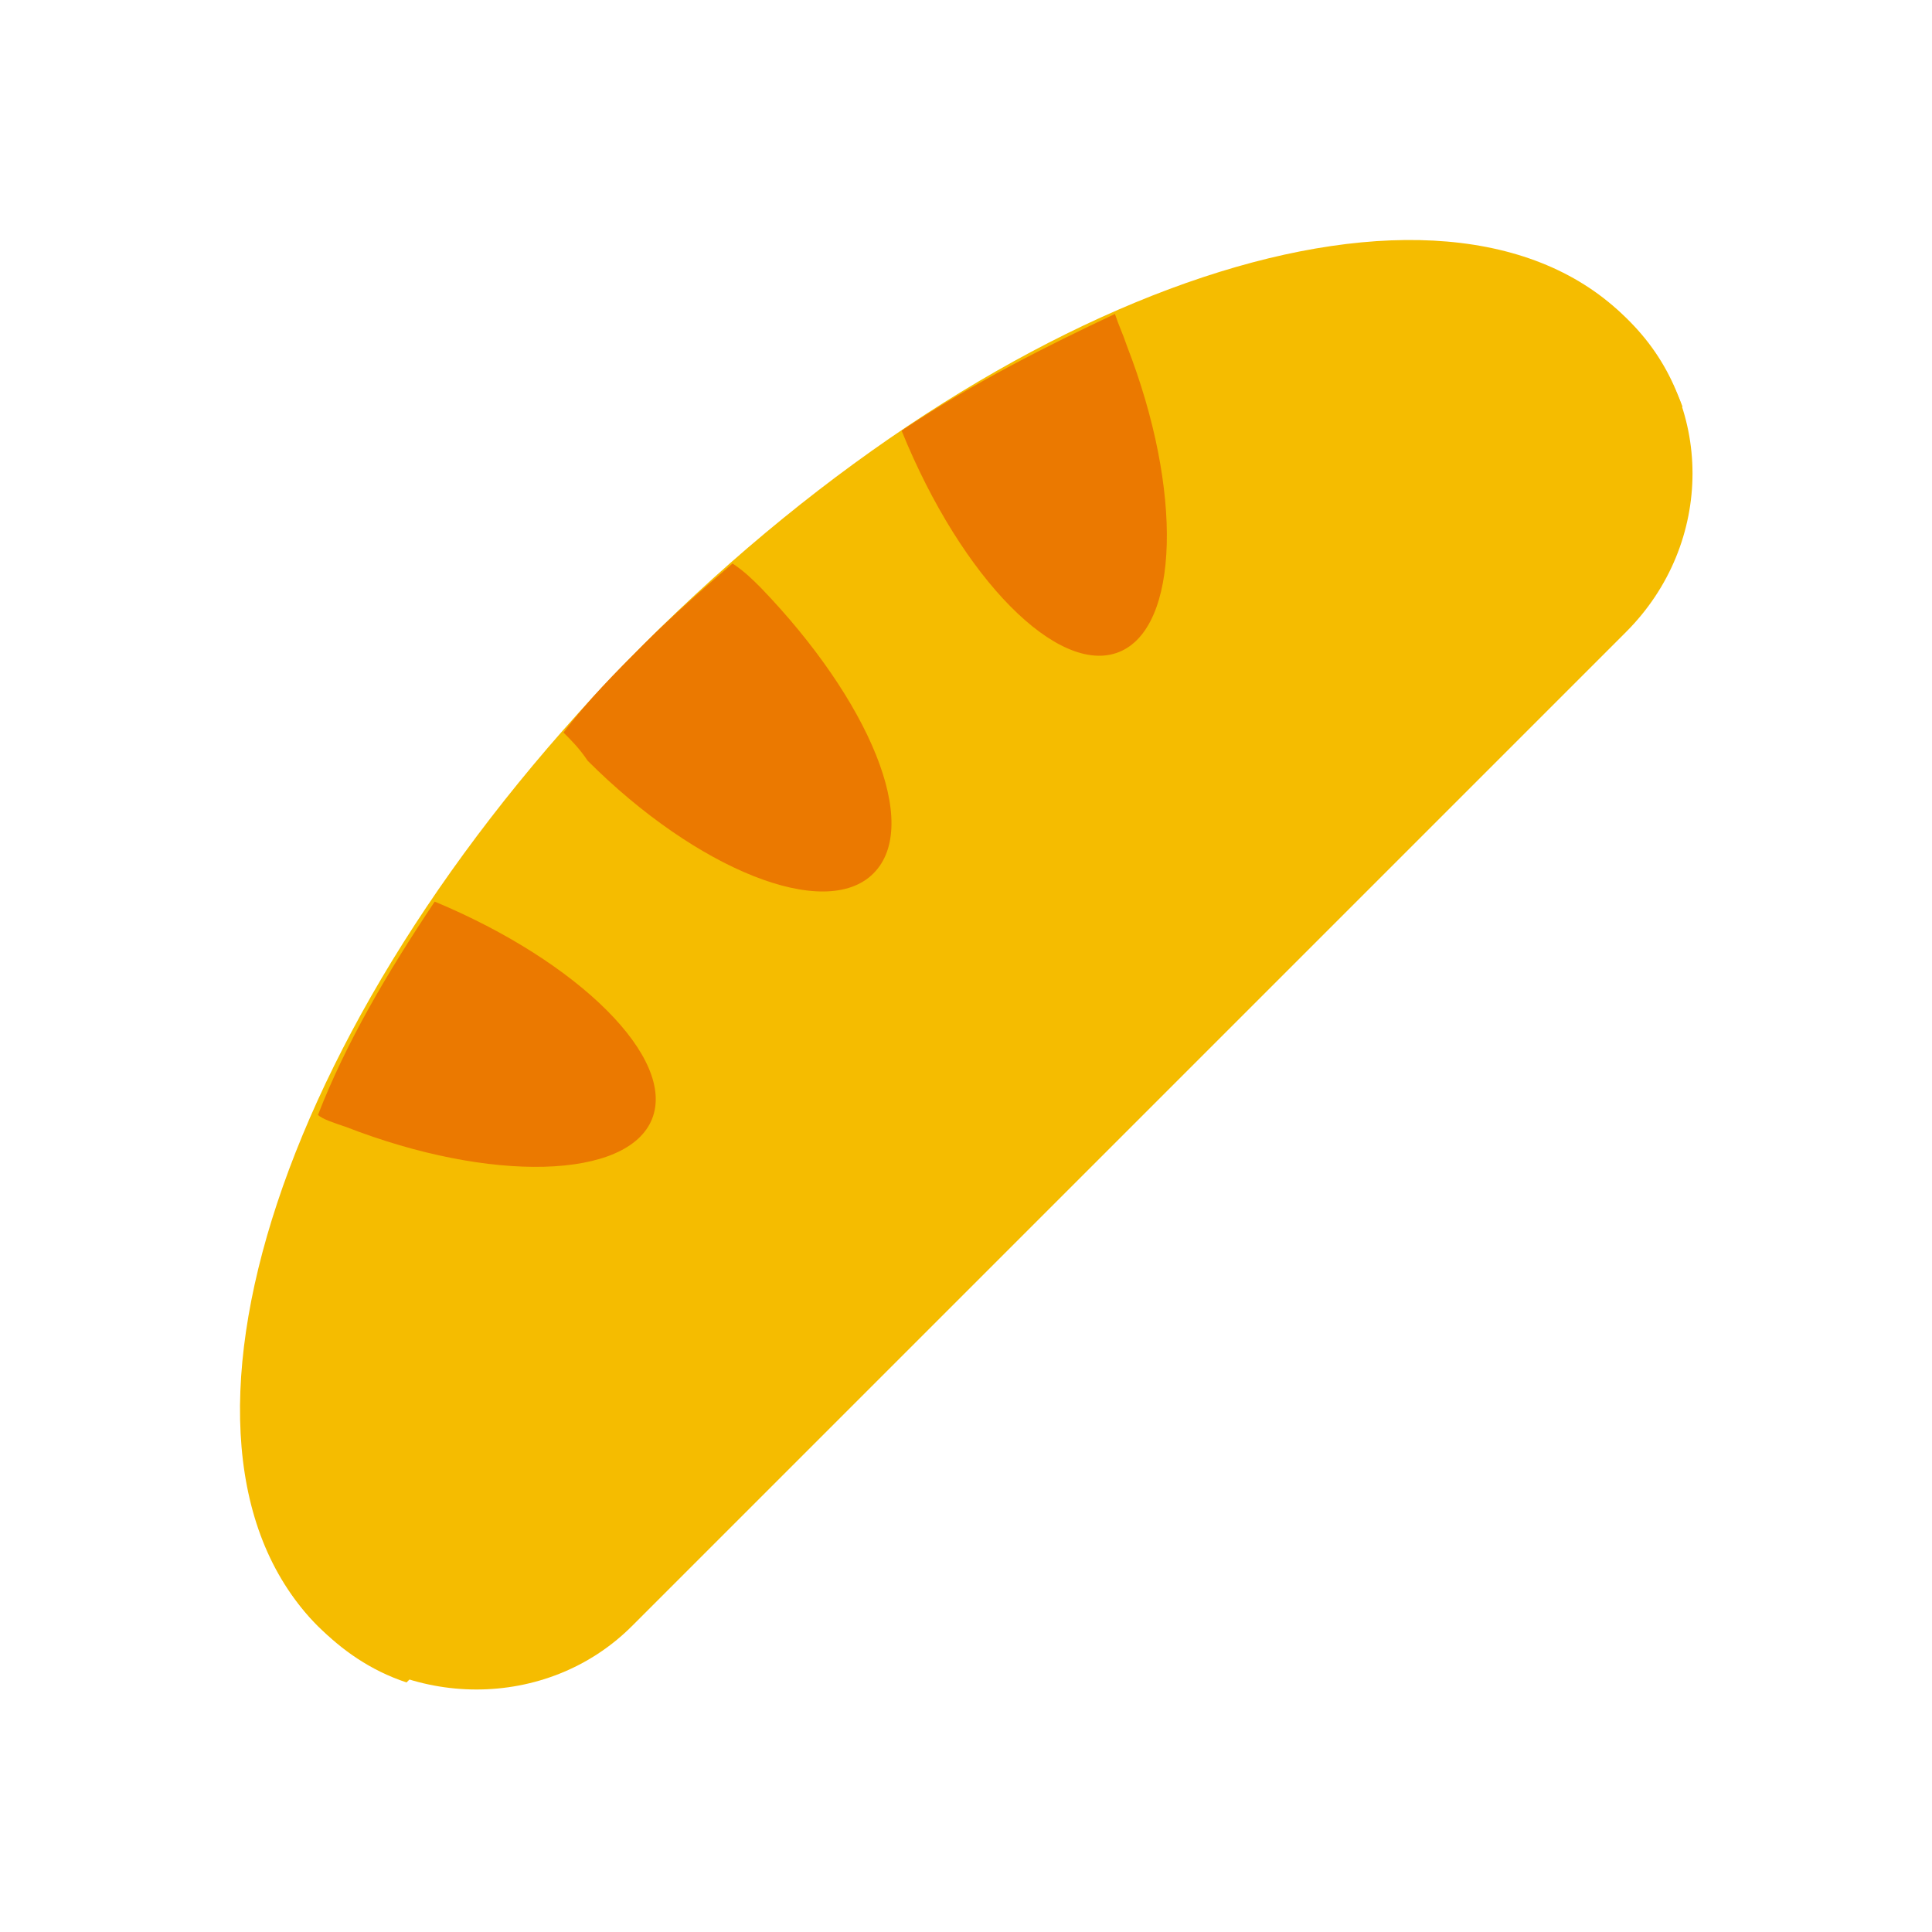 <svg xmlns="http://www.w3.org/2000/svg"  viewBox="0 0 48 48" width="500px" height="500px"><path fill="#f5bc00" d="M41.8,10.1c-0.3-0.8-0.8-1.6-1.4-2.2C35.9,3.4,25,7,16,16S3.4,35.9,7.9,40.4c0.6,0.6,1.3,1.1,2.2,1.4 L41.8,10.1z"/><path fill="#f5bc00" d="M40.4,15.7L15.7,40.4c-2.1,2.1-5.6,2.1-7.8,0l0,0c-2.1-2.1-2.1-5.6,0-7.8L32.6,7.9c2.1-2.1,5.6-2.1,7.8,0l0,0 C42.6,10,42.6,13.5,40.4,15.7z"/><path fill="#eb7900" d="M21.7,21.7c1.2-1.2-0.1-4.3-2.8-7.1c-0.2-0.2-0.4-0.4-0.7-0.6c-0.7,0.6-1.5,1.3-2.2,2s-1.4,1.4-2,2.2 c0.2,0.2,0.4,0.4,0.6,0.7C17.3,21.6,20.5,22.9,21.7,21.7z"/><path fill="#eb7900" d="M8.6,28c3.6,1.4,7,1.3,7.6-0.2c0.6-1.5-1.8-3.9-5.4-5.4c0,0,0,0,0,0c-1.2,1.8-2.2,3.5-2.9,5.3 C8,27.8,8.3,27.9,8.6,28z"/><path fill="#eb7900" d="M27.8,16.2c1.5-0.6,1.6-4,0.2-7.6c-0.1-0.3-0.2-0.5-0.3-0.8c-1.7,0.8-3.5,1.7-5.3,2.9c0,0,0,0,0,0 C23.9,14.4,26.3,16.8,27.8,16.2z"/></svg>